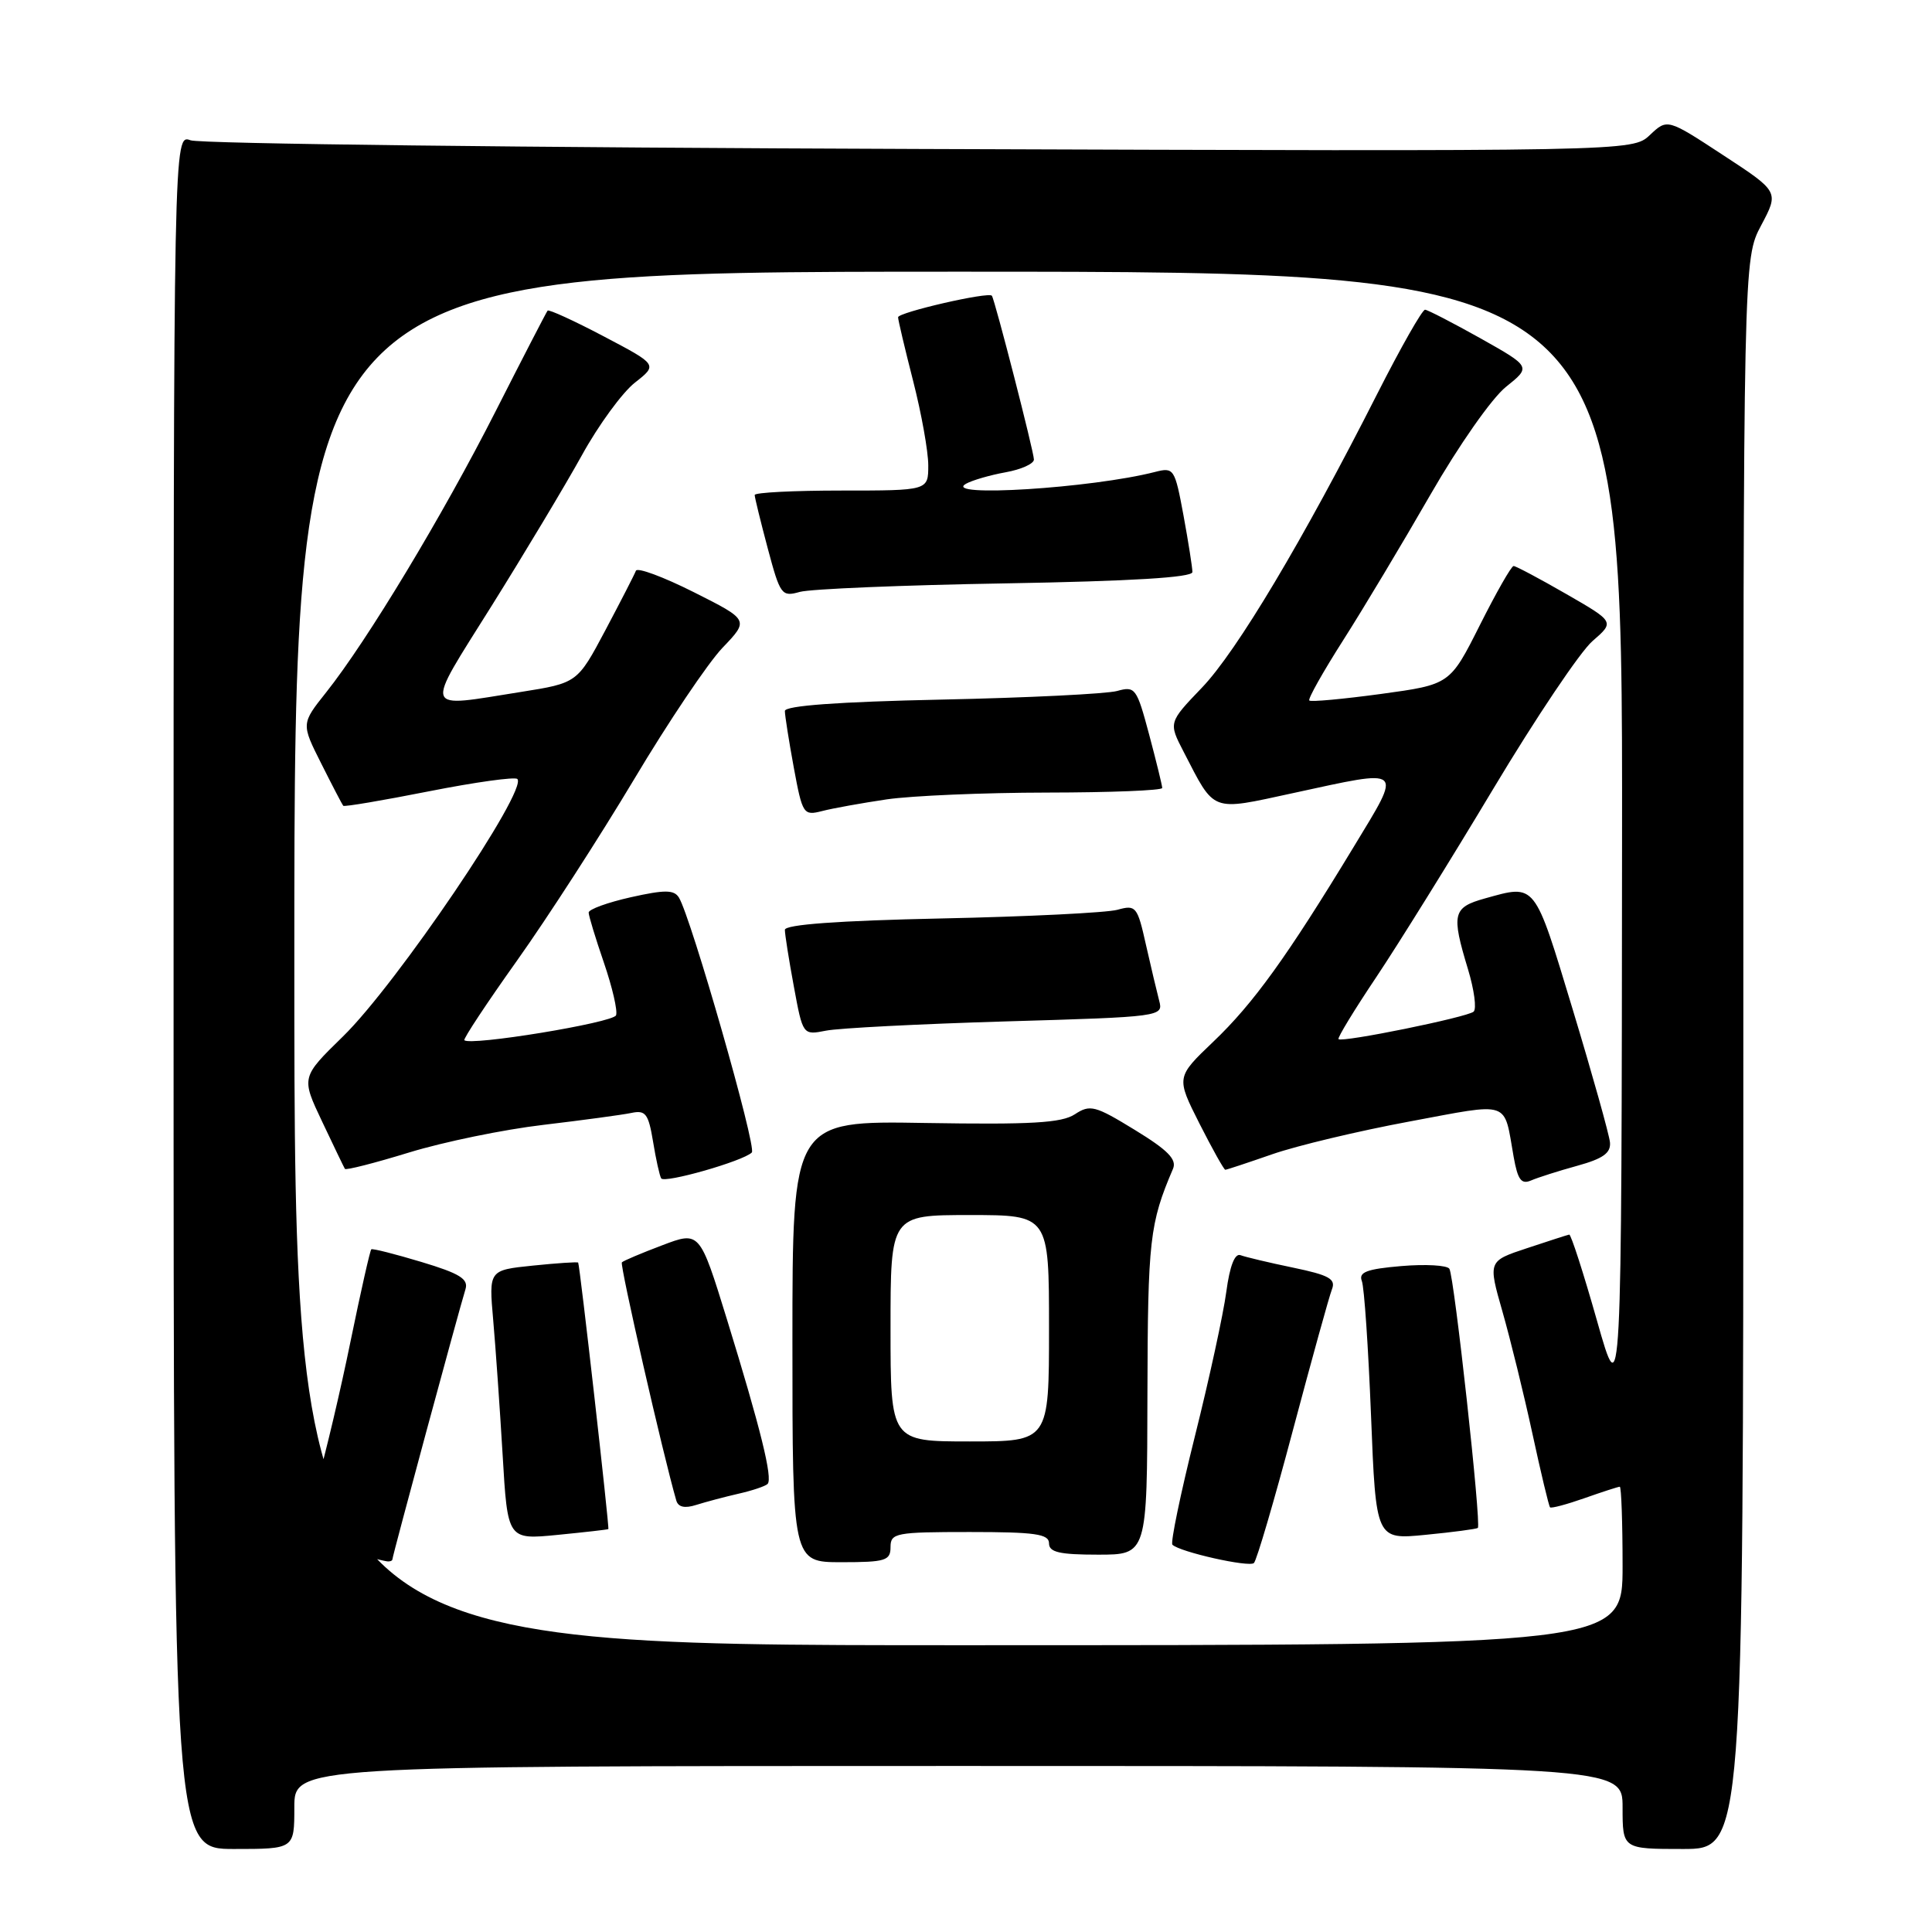 <?xml version="1.0" encoding="UTF-8" standalone="no"?>
<!DOCTYPE svg PUBLIC "-//W3C//DTD SVG 1.1//EN" "http://www.w3.org/Graphics/SVG/1.1/DTD/svg11.dtd" >
<svg xmlns="http://www.w3.org/2000/svg" xmlns:xlink="http://www.w3.org/1999/xlink" version="1.1" viewBox="0 0 256 256">
 <g >
 <path fill="currentColor"
d=" M 39.00 239.50 C 39.00 234.00 39.00 234.00 127.00 234.00 C 215.00 234.00 215.00 234.00 215.00 239.50 C 215.00 245.00 215.00 245.00 223.00 245.00 C 231.00 245.00 231.00 245.00 231.00 139.65 C 231.00 34.30 231.00 34.30 233.37 29.85 C 235.73 25.40 235.73 25.40 228.33 20.56 C 220.93 15.71 220.93 15.71 218.62 17.89 C 216.30 20.07 216.30 20.07 121.90 19.74 C 69.98 19.56 26.49 19.05 25.25 18.59 C 23.00 17.77 23.00 17.77 23.00 131.38 C 23.00 245.00 23.00 245.00 31.00 245.00 C 39.00 245.00 39.00 245.00 39.00 239.50 Z  M 39.00 127.00 C 39.00 36.00 39.00 36.00 127.00 36.00 C 215.00 36.00 215.00 36.00 214.93 111.25 C 214.87 186.50 214.87 186.50 211.61 175.00 C 209.82 168.68 208.16 163.54 207.93 163.59 C 207.69 163.63 205.18 164.45 202.34 165.39 C 197.17 167.10 197.17 167.10 199.08 173.78 C 200.13 177.46 201.92 184.73 203.05 189.95 C 204.18 195.17 205.23 199.57 205.39 199.73 C 205.56 199.89 207.61 199.34 209.97 198.51 C 212.32 197.68 214.42 197.00 214.63 197.00 C 214.83 197.00 215.00 201.72 215.00 207.50 C 215.00 218.00 215.00 218.00 127.00 218.00 C 39.00 218.00 39.00 218.00 39.00 127.00 Z  M 171.32 189.50 C 173.81 180.15 176.13 171.75 176.49 170.84 C 177.03 169.47 176.11 168.96 171.35 167.97 C 168.16 167.31 165.02 166.56 164.38 166.32 C 163.62 166.02 162.95 167.74 162.49 171.18 C 162.10 174.11 160.23 182.73 158.32 190.35 C 156.42 197.96 155.08 204.41 155.35 204.68 C 156.30 205.64 165.51 207.71 166.15 207.11 C 166.51 206.78 168.84 198.85 171.32 189.50 Z  M 52.00 206.60 C 52.00 206.18 60.78 173.72 61.68 170.82 C 62.09 169.47 60.91 168.74 55.85 167.22 C 52.36 166.17 49.37 165.41 49.20 165.54 C 49.04 165.66 47.81 171.10 46.47 177.63 C 45.14 184.16 43.14 192.62 42.04 196.43 C 40.94 200.25 40.20 203.53 40.40 203.73 C 40.73 204.06 49.38 206.57 51.25 206.88 C 51.66 206.94 52.00 206.82 52.00 206.60 Z  M 118.00 205.00 C 118.00 203.13 118.67 203.00 128.50 203.00 C 137.17 203.00 139.00 203.26 139.00 204.50 C 139.00 205.68 140.39 206.00 145.50 206.00 C 152.00 206.00 152.00 206.00 152.04 184.75 C 152.09 164.28 152.33 162.12 155.43 154.87 C 155.96 153.63 154.74 152.39 150.37 149.72 C 145.10 146.49 144.44 146.32 142.42 147.65 C 140.66 148.80 136.65 149.03 122.60 148.80 C 105.00 148.50 105.00 148.50 105.00 177.75 C 105.00 207.00 105.00 207.00 111.50 207.00 C 117.33 207.00 118.00 206.79 118.00 205.00 Z  M 80.61 202.61 C 80.77 202.45 76.82 167.53 76.61 167.30 C 76.51 167.19 73.81 167.37 70.60 167.70 C 64.77 168.30 64.77 168.30 65.35 174.90 C 65.67 178.53 66.23 186.57 66.60 192.76 C 67.26 204.03 67.26 204.03 73.88 203.38 C 77.52 203.02 80.55 202.68 80.61 202.61 Z  M 195.82 202.46 C 196.31 202.05 192.69 169.10 192.05 168.12 C 191.75 167.65 188.89 167.49 185.69 167.76 C 181.09 168.15 180.00 168.57 180.45 169.74 C 180.77 170.55 181.31 178.60 181.67 187.62 C 182.32 204.02 182.32 204.02 188.91 203.37 C 192.53 203.02 195.65 202.60 195.82 202.46 Z  M 97.83 197.93 C 99.66 197.52 101.41 196.93 101.71 196.63 C 102.42 195.91 100.78 189.28 96.32 174.81 C 92.71 163.12 92.71 163.12 87.74 165.01 C 85.01 166.04 82.60 167.06 82.40 167.27 C 82.10 167.57 87.88 192.87 89.61 198.82 C 89.86 199.70 90.73 199.90 92.25 199.41 C 93.49 199.02 96.00 198.35 97.83 197.93 Z  M 99.62 152.71 C 100.30 152.04 91.56 121.53 89.96 118.93 C 89.31 117.89 88.10 117.88 83.58 118.89 C 80.51 119.58 78.00 120.49 78.00 120.92 C 78.00 121.34 78.91 124.33 80.02 127.56 C 81.13 130.80 81.86 133.93 81.63 134.53 C 81.25 135.52 62.25 138.63 61.53 137.83 C 61.37 137.65 64.51 132.90 68.51 127.28 C 72.51 121.66 79.48 110.86 84.01 103.28 C 88.53 95.70 93.81 87.85 95.74 85.83 C 99.26 82.15 99.26 82.15 91.92 78.46 C 87.88 76.43 84.43 75.15 84.26 75.63 C 84.08 76.11 82.26 79.65 80.22 83.50 C 76.50 90.50 76.50 90.50 69.00 91.69 C 55.87 93.77 56.16 94.62 65.13 80.30 C 69.50 73.31 74.89 64.32 77.10 60.33 C 79.30 56.33 82.47 52.00 84.13 50.70 C 87.15 48.33 87.15 48.33 80.00 44.57 C 76.07 42.50 72.72 40.97 72.56 41.16 C 72.40 41.35 69.30 47.35 65.67 54.50 C 58.66 68.31 48.65 84.91 43.21 91.75 C 39.91 95.90 39.91 95.90 42.58 101.20 C 44.04 104.11 45.35 106.62 45.48 106.77 C 45.61 106.93 50.73 106.06 56.85 104.85 C 62.98 103.64 68.24 102.91 68.55 103.22 C 69.99 104.65 52.56 130.39 45.44 137.34 C 39.90 142.75 39.90 142.75 42.69 148.63 C 44.22 151.86 45.57 154.67 45.70 154.88 C 45.82 155.09 49.65 154.11 54.21 152.71 C 58.77 151.31 66.78 149.66 72.00 149.05 C 77.22 148.43 82.47 147.72 83.66 147.47 C 85.54 147.07 85.92 147.57 86.53 151.25 C 86.91 153.59 87.40 155.79 87.61 156.14 C 88.02 156.84 98.49 153.85 99.62 152.71 Z  M 209.00 154.47 C 212.41 153.53 213.46 152.78 213.33 151.37 C 213.23 150.34 211.01 142.41 208.39 133.75 C 203.25 116.78 203.55 117.16 196.75 119.05 C 192.49 120.24 192.29 121.09 194.52 128.44 C 195.34 131.16 195.68 133.68 195.26 134.05 C 194.41 134.79 177.83 138.17 177.36 137.69 C 177.19 137.53 179.45 133.82 182.38 129.45 C 185.30 125.08 192.28 113.85 197.88 104.50 C 203.48 95.15 209.39 86.35 211.01 84.95 C 213.95 82.40 213.95 82.40 207.52 78.70 C 203.98 76.66 200.85 75.00 200.56 75.00 C 200.26 75.00 198.25 78.53 196.08 82.85 C 192.13 90.70 192.13 90.70 183.00 91.95 C 177.97 92.63 173.69 93.03 173.49 92.82 C 173.28 92.62 175.31 89.02 177.98 84.83 C 180.66 80.63 185.85 71.96 189.53 65.56 C 193.29 59.02 197.68 52.75 199.55 51.26 C 202.87 48.60 202.87 48.60 196.19 44.84 C 192.51 42.78 189.20 41.07 188.83 41.04 C 188.46 41.02 185.61 46.04 182.49 52.19 C 172.67 71.57 163.86 86.33 159.26 91.12 C 154.83 95.74 154.83 95.74 156.84 99.62 C 161.03 107.73 160.34 107.47 171.29 105.10 C 186.24 101.86 185.85 101.52 179.37 112.22 C 170.55 126.77 166.07 132.98 160.77 138.03 C 155.84 142.74 155.84 142.74 158.93 148.87 C 160.64 152.24 162.18 155.00 162.36 155.00 C 162.54 155.00 165.34 154.07 168.59 152.94 C 171.84 151.81 180.01 149.86 186.74 148.61 C 200.35 146.08 199.22 145.70 200.57 153.31 C 201.11 156.33 201.58 156.97 202.87 156.42 C 203.77 156.03 206.53 155.15 209.00 154.47 Z  M 133.33 135.34 C 153.91 134.74 154.16 134.70 153.60 132.61 C 153.30 131.45 152.50 128.10 151.84 125.17 C 150.71 120.10 150.51 119.87 148.07 120.55 C 146.66 120.94 136.16 121.46 124.75 121.70 C 111.05 121.99 104.00 122.51 104.00 123.21 C 104.00 123.79 104.53 127.17 105.19 130.72 C 106.38 137.17 106.38 137.17 109.44 136.57 C 111.12 136.23 121.87 135.68 133.33 135.34 Z  M 117.50 105.92 C 120.80 105.44 130.36 105.03 138.75 105.02 C 147.14 105.01 154.00 104.74 154.00 104.41 C 154.00 104.09 153.22 100.91 152.27 97.34 C 150.62 91.16 150.42 90.89 148.02 91.56 C 146.63 91.94 136.16 92.46 124.75 92.70 C 111.05 92.99 104.00 93.51 104.00 94.21 C 104.00 94.79 104.53 98.16 105.18 101.70 C 106.33 107.91 106.46 108.10 108.93 107.47 C 110.35 107.10 114.20 106.41 117.50 105.92 Z  M 133.25 77.30 C 149.92 77.01 158.00 76.52 158.00 75.80 C 158.00 75.21 157.47 71.84 156.82 68.30 C 155.67 62.09 155.54 61.90 153.07 62.53 C 144.66 64.69 124.72 65.94 128.00 64.10 C 128.82 63.64 131.19 62.95 133.25 62.58 C 135.31 62.21 137.00 61.45 137.00 60.89 C 137.00 59.88 131.84 39.79 131.43 39.19 C 131.04 38.62 119.00 41.39 119.00 42.04 C 119.00 42.39 119.90 46.20 121.00 50.50 C 122.10 54.80 123.00 59.82 123.00 61.66 C 123.00 65.00 123.00 65.00 111.50 65.00 C 105.17 65.00 100.00 65.26 100.00 65.59 C 100.00 65.91 100.78 69.09 101.73 72.66 C 103.38 78.84 103.57 79.11 105.98 78.43 C 107.37 78.04 119.64 77.53 133.25 77.30 Z  M 118.00 176.00 C 118.00 161.00 118.00 161.00 128.50 161.00 C 139.00 161.00 139.00 161.00 139.00 176.00 C 139.00 191.00 139.00 191.00 128.50 191.00 C 118.00 191.00 118.00 191.00 118.00 176.00 Z "/>
</g>
</svg>